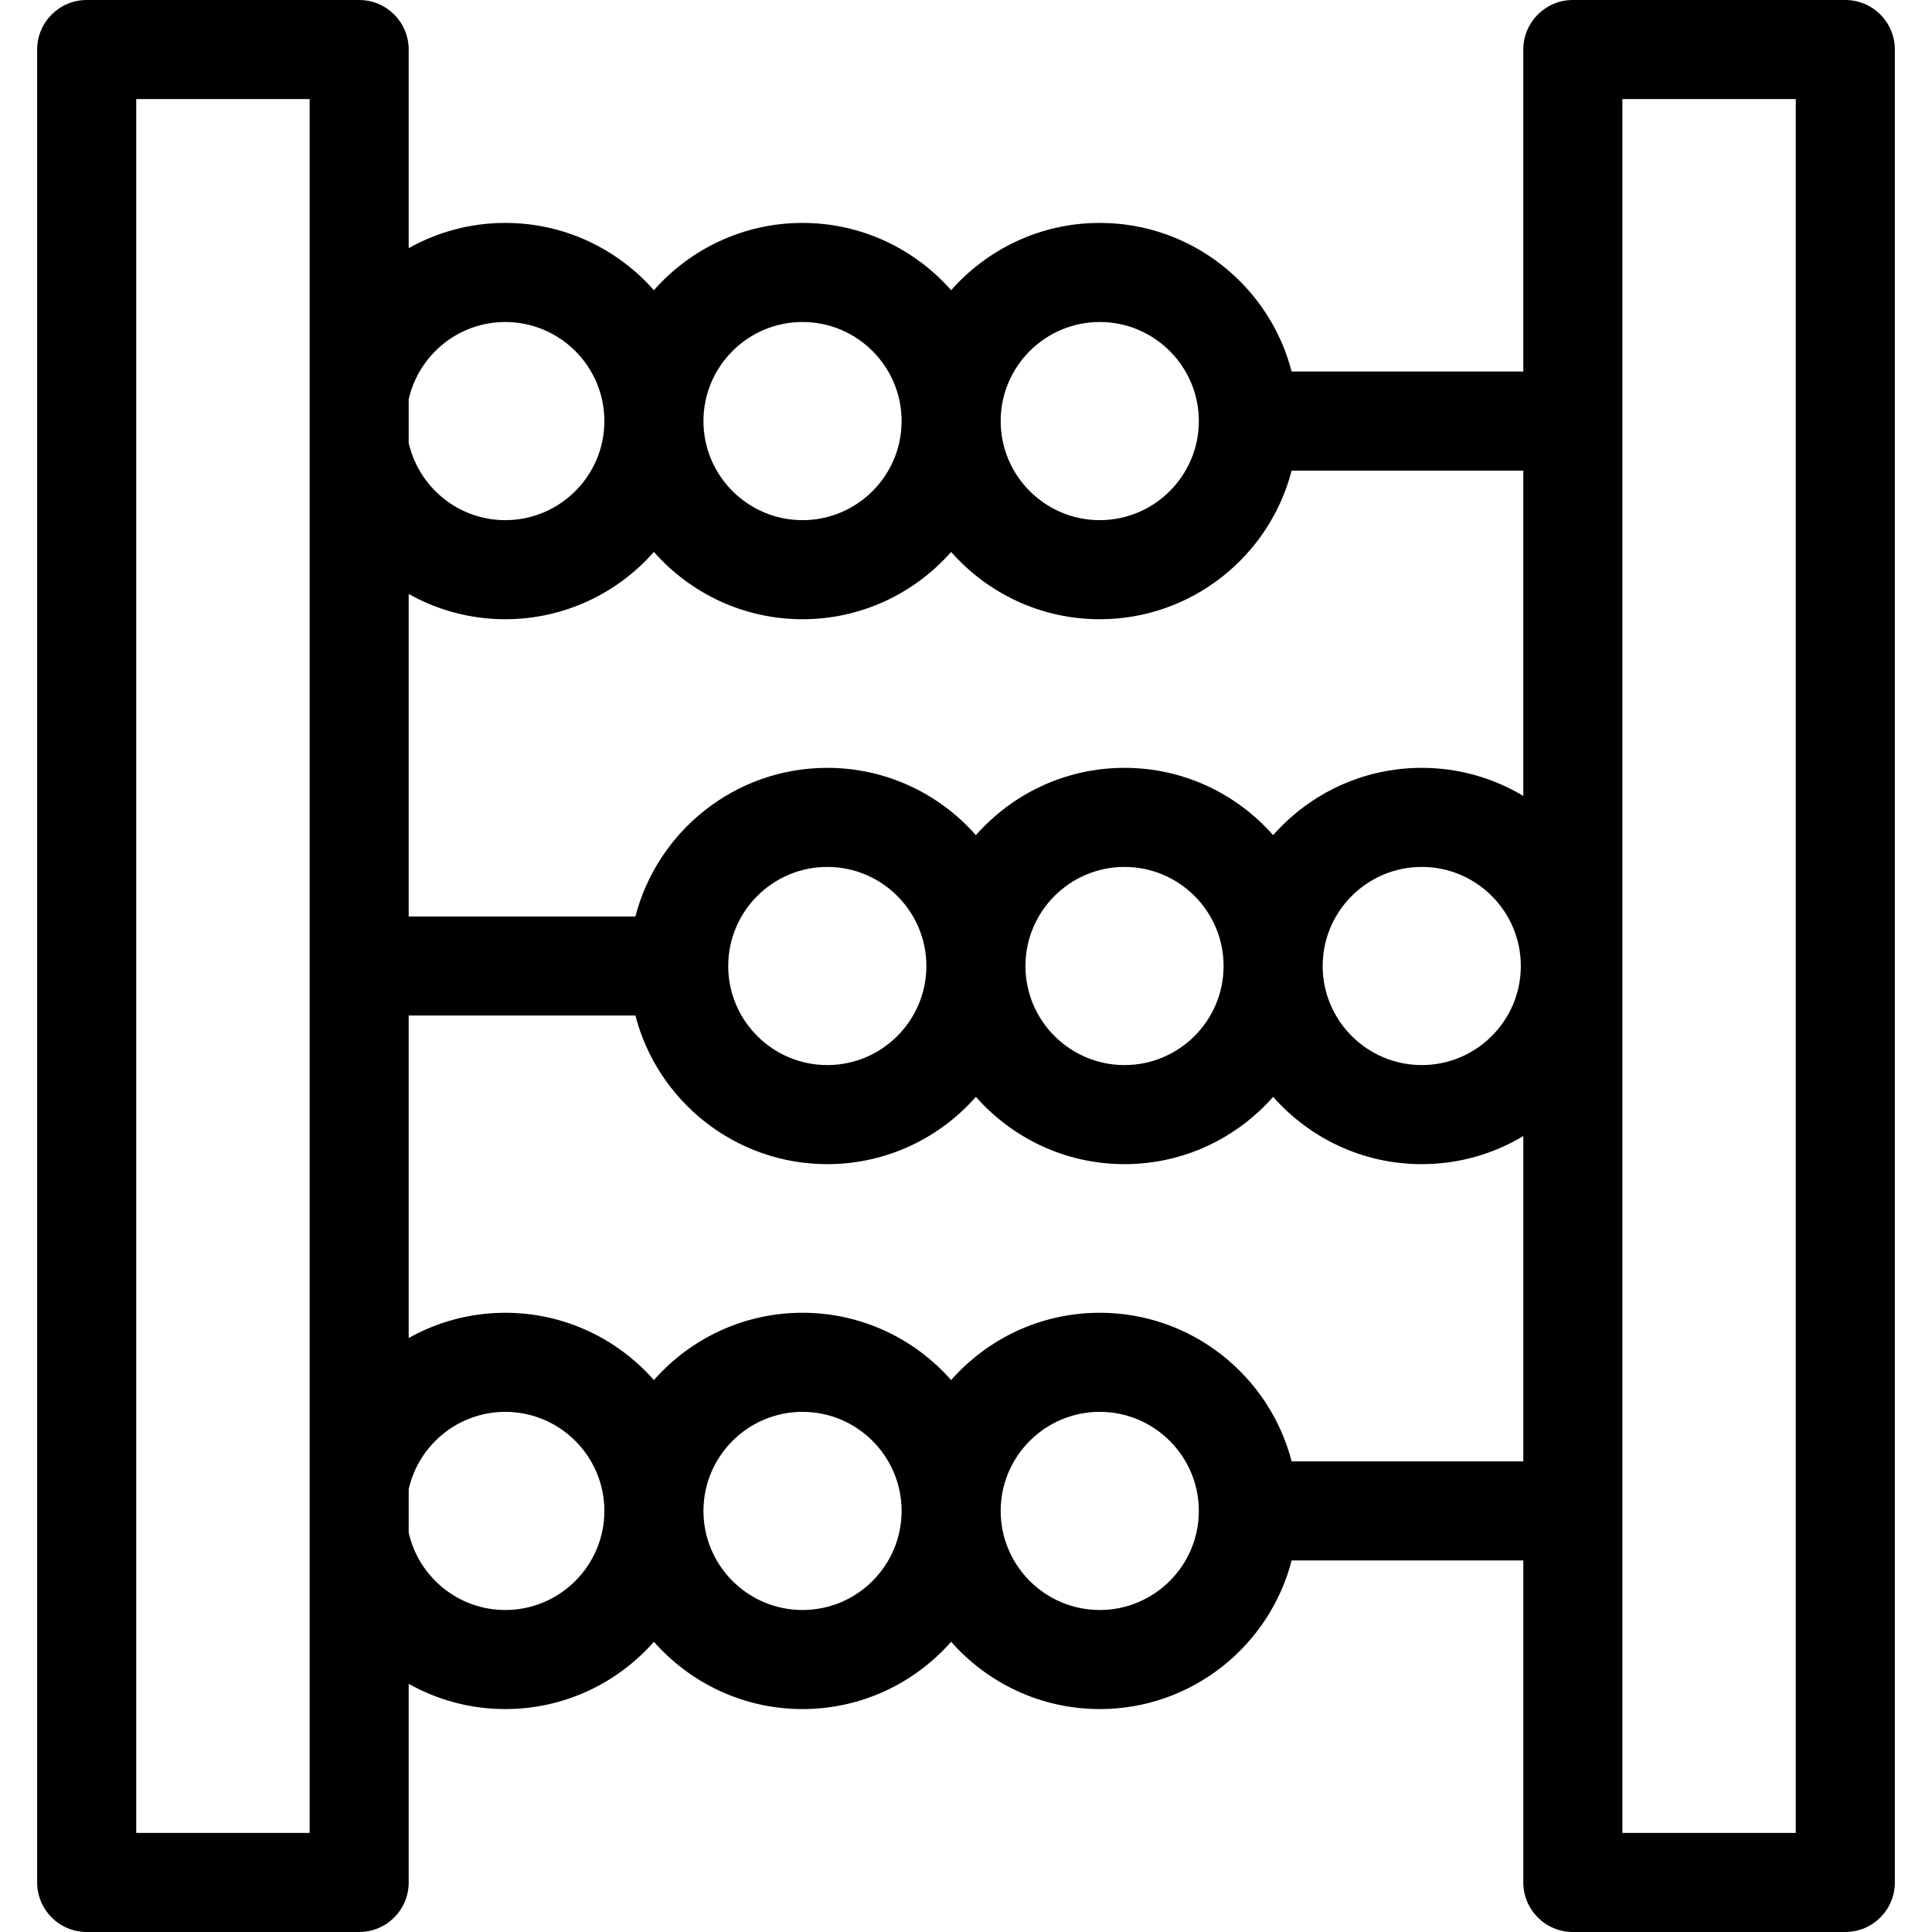 <?xml version="1.0" encoding="iso-8859-1"?>
<!-- Generator: Adobe Illustrator 19.0.0, SVG Export Plug-In . SVG Version: 6.00 Build 0)  -->
<svg version="1.1" id="Layer_1" xmlns="http://www.w3.org/2000/svg" xmlns:xlink="http://www.w3.org/1999/xlink" x="0px" y="0px"
	 viewBox="0 0 512 512" style="enable-background:new 0 0 512 512;" xml:space="preserve">
<g>
	<g>
		<path d="M489.026,0H416.82c-7.249,0-13.128,5.879-13.128,13.128v85.333h-61.395c-5.845-22.624-26.427-39.385-50.851-39.385
			c-15.672,0-29.755,6.911-39.385,17.835c-9.63-10.924-23.712-17.835-39.385-17.835c-15.672,0-29.755,6.911-39.385,17.835
			c-9.63-10.924-23.712-17.835-39.385-17.835c-9.292,0-18.021,2.439-25.6,6.693V13.128C108.308,5.879,102.43,0,95.179,0H22.974
			C15.724,0,9.846,5.879,9.846,13.128v485.744c0,7.249,5.878,13.128,13.128,13.128h72.205c7.251,0,13.128-5.879,13.128-13.128
			V446.23c7.579,4.254,16.308,6.693,25.6,6.693c15.672,0,29.755-6.911,39.385-17.835c9.63,10.924,23.712,17.835,39.385,17.835
			c15.672,0,29.755-6.911,39.385-17.835c9.63,10.924,23.712,17.835,39.385,17.835c24.424,0,45.006-16.762,50.851-39.385h61.395
			v85.333c0,7.249,5.879,13.128,13.128,13.128h72.205c7.249,0,13.128-5.879,13.128-13.128V13.128C502.154,5.879,496.275,0,489.026,0
			z M82.051,485.744H36.103V26.256h45.949V485.744z M291.446,85.333c14.478,0,26.256,11.779,26.256,26.256
			s-11.779,26.256-26.256,26.256s-26.256-11.779-26.256-26.256S276.968,85.333,291.446,85.333z M212.677,85.333
			c14.478,0,26.256,11.779,26.256,26.256s-11.779,26.256-26.256,26.256s-26.256-11.779-26.256-26.256S198.199,85.333,212.677,85.333
			z M108.308,105.832c2.635-11.714,13.102-20.498,25.6-20.498c14.478,0,26.256,11.779,26.256,26.256s-11.779,26.256-26.256,26.256
			c-12.498,0-22.965-8.784-25.6-20.498V105.832z M133.908,426.667c-12.498,0-22.965-8.784-25.6-20.498v-11.516
			c2.635-11.714,13.102-20.498,25.6-20.498c14.478,0,26.256,11.779,26.256,26.256C160.164,414.888,148.385,426.667,133.908,426.667z
			 M212.677,426.667c-14.478,0-26.256-11.779-26.256-26.256c0-14.478,11.779-26.256,26.256-26.256s26.256,11.779,26.256,26.256
			C238.933,414.888,227.155,426.667,212.677,426.667z M291.446,426.667c-14.478,0-26.256-11.779-26.256-26.256
			c0-14.478,11.779-26.256,26.256-26.256s26.256,11.779,26.256,26.256C317.703,414.888,305.924,426.667,291.446,426.667z
			 M403.692,387.282h-61.395c-5.845-22.624-26.427-39.385-50.851-39.385c-15.672,0-29.755,6.911-39.385,17.835
			c-9.63-10.924-23.712-17.835-39.385-17.835c-15.672,0-29.755,6.911-39.385,17.835c-9.63-10.924-23.712-17.835-39.385-17.835
			c-9.292,0-18.021,2.439-25.6,6.693v-85.462h60.083c5.845,22.624,26.427,39.385,50.851,39.385c15.672,0,29.755-6.911,39.385-17.835
			c9.63,10.924,23.712,17.835,39.385,17.835c15.672,0,29.755-6.911,39.385-17.835c9.63,10.924,23.712,17.835,39.385,17.835
			c9.832,0,19.037-2.721,26.913-7.442V387.282z M192.985,256c0-14.478,11.779-26.256,26.256-26.256s26.256,11.779,26.256,26.256
			s-11.779,26.256-26.256,26.256S192.985,270.478,192.985,256z M271.754,256c0-14.478,11.779-26.256,26.256-26.256
			s26.256,11.779,26.256,26.256s-11.779,26.256-26.256,26.256S271.754,270.478,271.754,256z M350.523,256
			c0-14.478,11.779-26.256,26.256-26.256c14.478,0,26.256,11.779,26.256,26.256s-11.779,26.256-26.256,26.256
			C362.302,282.256,350.523,270.478,350.523,256z M403.692,210.93c-7.876-4.721-17.081-7.442-26.913-7.442
			c-15.672,0-29.755,6.911-39.385,17.835c-9.63-10.924-23.712-17.835-39.385-17.835c-15.672,0-29.755,6.911-39.385,17.835
			c-9.63-10.924-23.712-17.835-39.385-17.835c-24.424,0-45.006,16.761-50.851,39.385h-60.083V157.41
			c7.579,4.254,16.308,6.693,25.6,6.693c15.672,0,29.755-6.911,39.385-17.835c9.63,10.924,23.712,17.835,39.385,17.835
			c15.672,0,29.755-6.911,39.385-17.835c9.63,10.924,23.712,17.835,39.385,17.835c24.424,0,45.006-16.761,50.851-39.385h61.395
			V210.93z M475.897,485.744h-45.949V26.256h45.949V485.744z"/>
	</g>
</g>
<g>
</g>
<g>
</g>
<g>
</g>
<g>
</g>
<g>
</g>
<g>
</g>
<g>
</g>
<g>
</g>
<g>
</g>
<g>
</g>
<g>
</g>
<g>
</g>
<g>
</g>
<g>
</g>
<g>
</g>
</svg>
